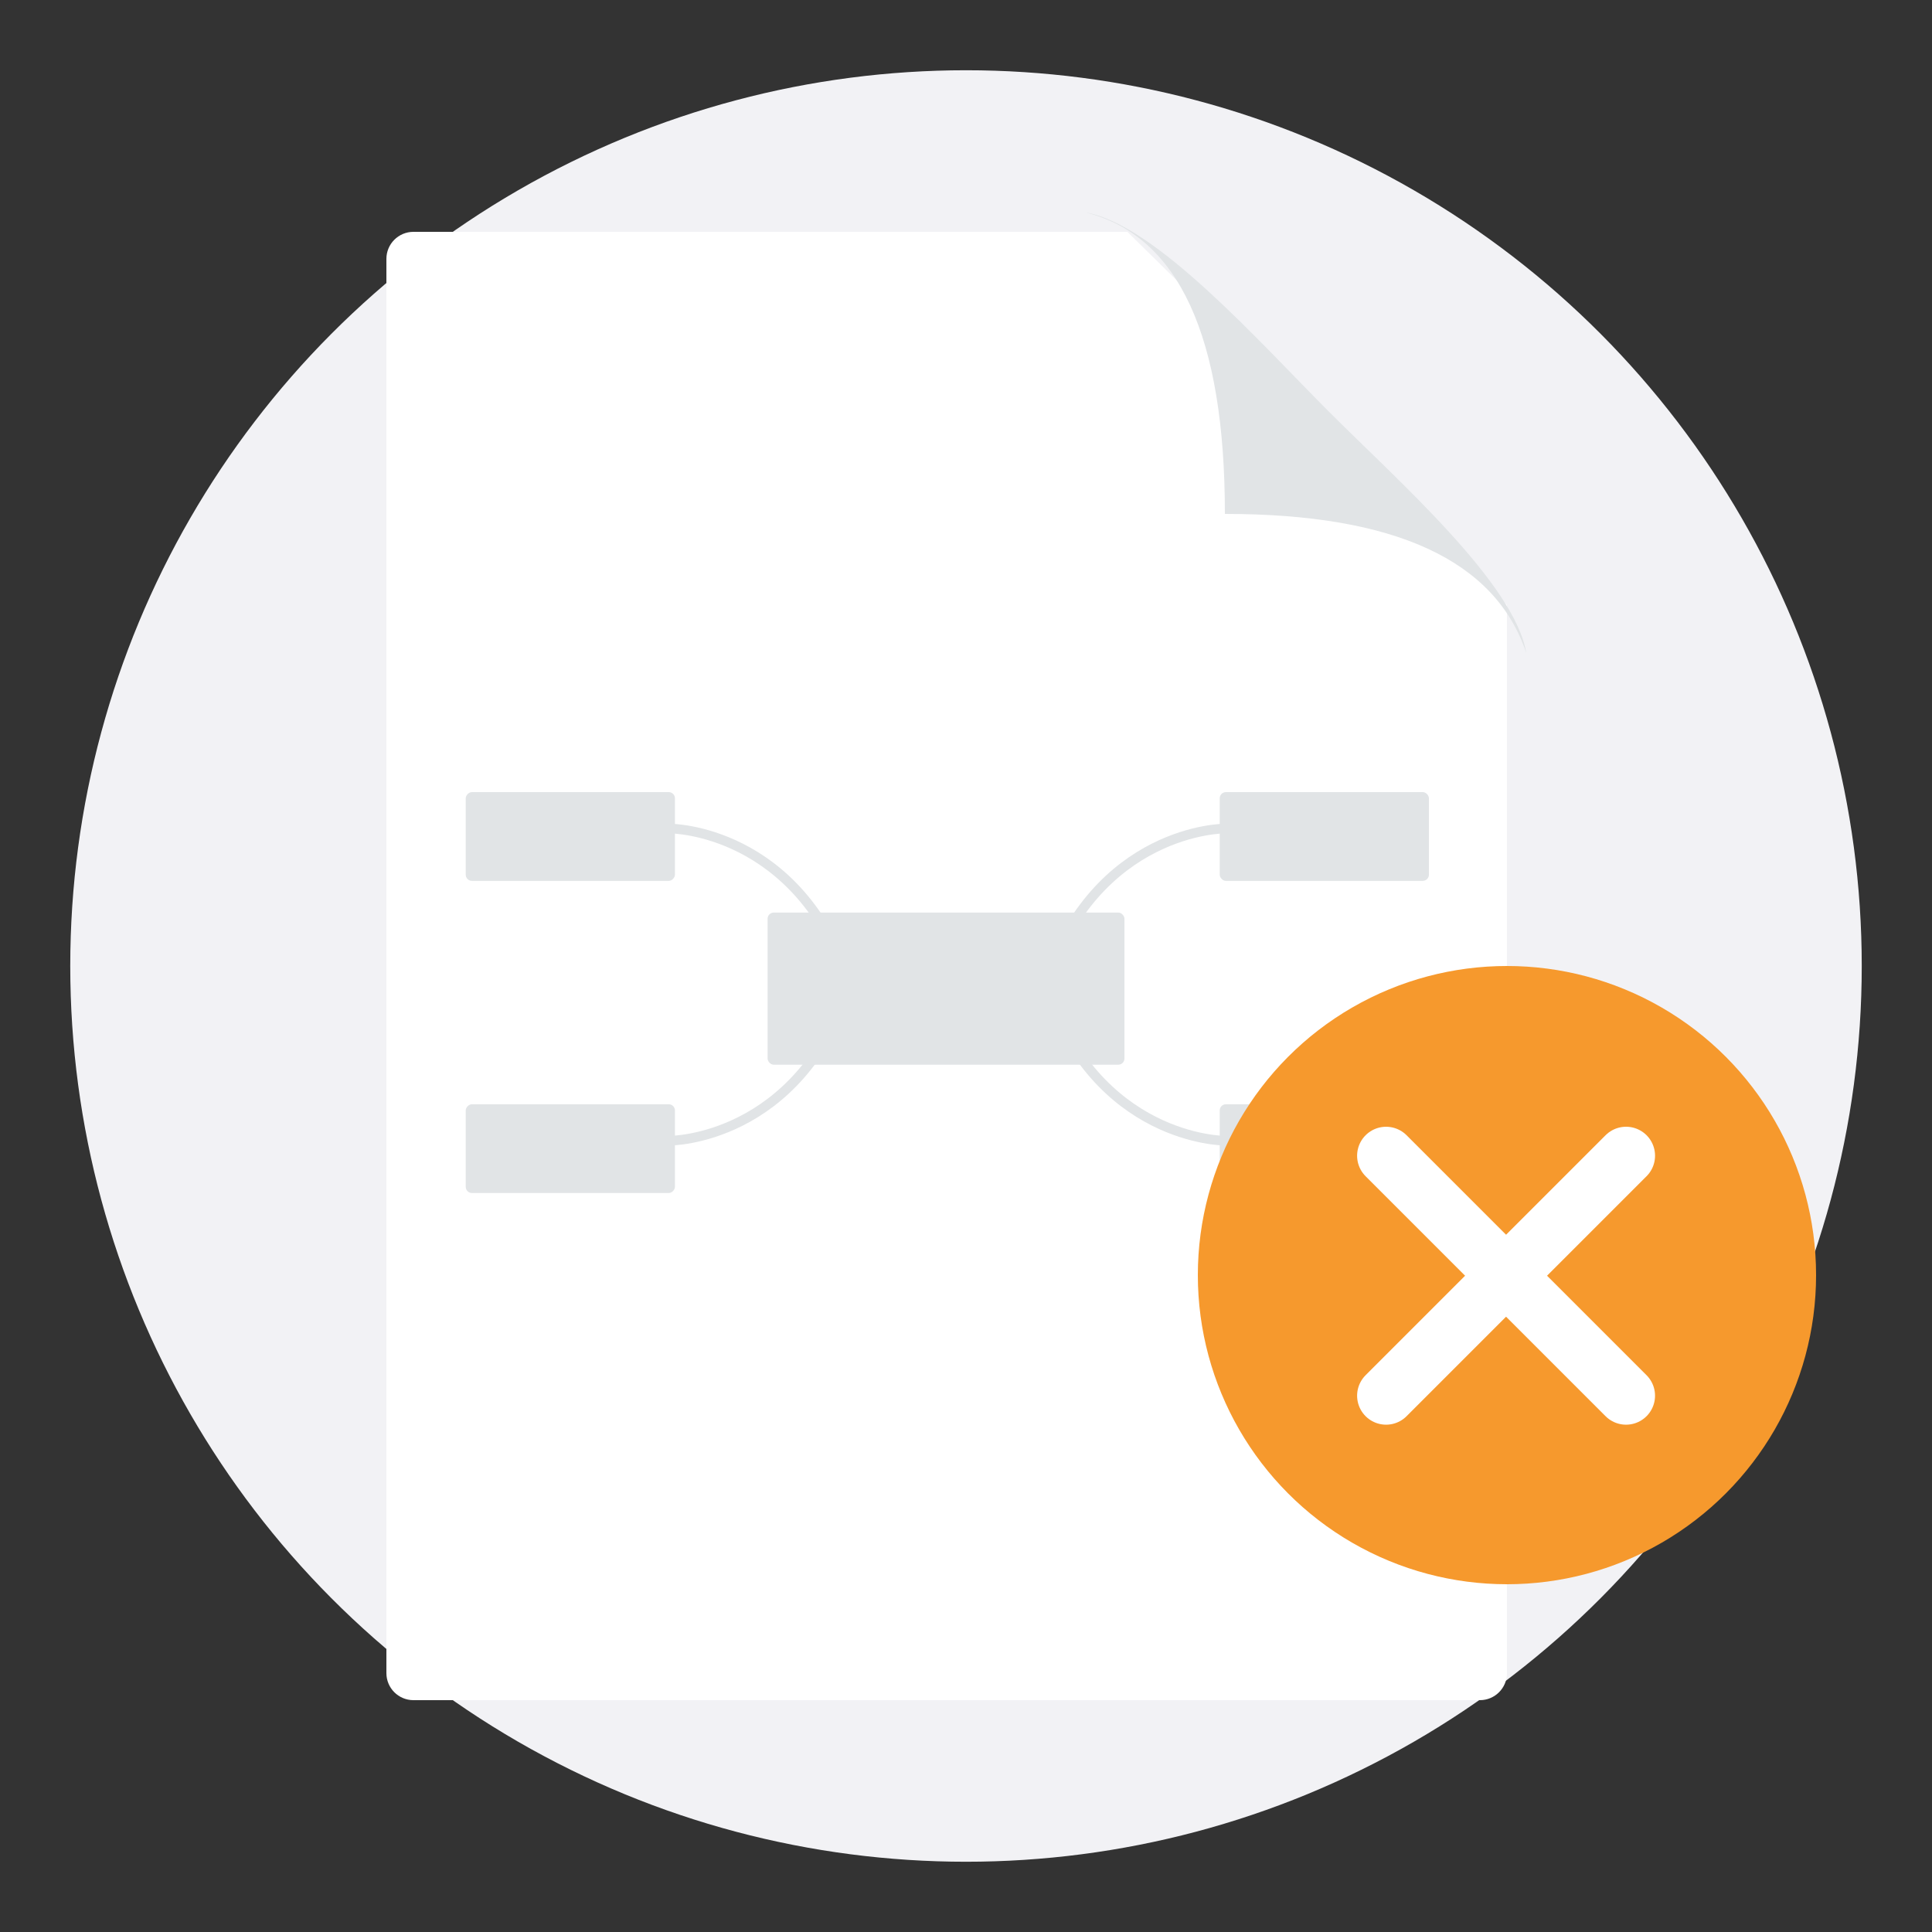 <?xml version="1.0" encoding="UTF-8"?>
<svg width="110px" height="110px" viewBox="0 0 110 110" version="1.1" xmlns="http://www.w3.org/2000/svg" xmlns:xlink="http://www.w3.org/1999/xlink">
    <rect x="0" y="0" width="110" height="110" fill="#333333" stroke="none"/>
    <!-- Generator: Sketch 48.2 (47327) - http://www.bohemiancoding.com/sketch -->
    <title>broken</title>
    <desc>Created with Sketch.</desc>
    <defs></defs>
    <g id="Artboard-14-Copy" stroke="none" stroke-width="1" fill="none" fill-rule="evenodd" transform="translate(-2451, -3346)">
        <g id="Group-46" transform="translate(2451, 3346)">
            <circle id="Oval-8" fill="#F4F4F7" opacity="0.99" cx="55" cy="55" r="51"></circle>
            <g id="Group-38" transform="translate(22, 12.1)">
                <path d="M42.187,1.1 L1.54,1.1 C0.689,1.1 1.46549439e-15,1.789 1.46549439e-15,2.64 L0,83.16 C0,84.011 0.689,84.7 1.54,84.7 L62.26,84.7 C63.111,84.7 63.8,84.011 63.8,83.16 L63.8,22.344 L42.187,1.1 Z" id="Combined-Shape" fill="#FFFFFF" fill-rule="nonzero"></path>
                <path d="M39.82,0 C45.1,1.32 47.74,7.04 47.74,17.16 C57.42,17.16 63.14,19.8 64.9,25.08 C64.24,21.12 57.594,15.27 53.671,11.347 C49.749,7.424 43.78,0.66 39.82,0 Z" id="Rectangle-3-Copy" fill="#E1E4E6"></path>
            </g>
            <g id="Group-25" transform="translate(26.4, 45.1)">
                <path d="M33.068,10.957 C36.012,2.077 43.305,2.077 43.305,2.077" id="Path-11" stroke="#E1E4E6" stroke-width="0.55"></path>
                <path d="M33.068,19.843 C36.012,10.963 43.305,10.963 43.305,10.963" id="Path-11" stroke="#E1E4E6" stroke-width="0.55" transform="translate(38.187, 15.403) scale(1, -1) translate(-38.187, -15.403) "></path>
                <rect id="Rectangle-3-Copy" fill="#E1E4E6" x="43.046" y="17.772" width="11.911" height="5.053" rx="0.352"></rect>
                <rect id="Rectangle-3-Copy" fill="#E1E4E6" x="43.046" y="0" width="11.911" height="5.053" rx="0.352"></rect>
                <path d="M11.769,10.957 C14.713,2.077 22.006,2.077 22.006,2.077" id="Path-11" stroke="#E1E4E6" stroke-width="0.55" transform="translate(16.888, 6.517) scale(-1, 1) translate(-16.888, -6.517) "></path>
                <path d="M11.769,19.843 C14.713,10.963 22.006,10.963 22.006,10.963" id="Path-11" stroke="#E1E4E6" stroke-width="0.55" transform="translate(16.888, 15.403) scale(-1, -1) translate(-16.888, -15.403) "></path>
                <rect id="Rectangle-3-Copy" fill="#E1E4E6" transform="translate(6.073, 20.298) scale(-1, 1) translate(-6.073, -20.298) " x="0.118" y="17.772" width="11.911" height="5.053" rx="0.352"></rect>
                <rect id="Rectangle-3-Copy" fill="#E1E4E6" transform="translate(6.073, 2.527) scale(-1, 1) translate(-6.073, -2.527) " x="0.118" y="0" width="11.911" height="5.053" rx="0.352"></rect>
                <rect id="Rectangle-6" fill="#E1E4E6" x="17.304" y="6.858" width="20.318" height="8.662" rx="0.352"></rect>
            </g>
            <g id="Group-47" transform="translate(68.2, 55)">
                <circle id="Oval-3" fill="#F6992D" cx="17.6" cy="17.6" r="17.6"></circle>
                <g id="Group-45" transform="translate(17.69, 17.69) rotate(-315) translate(-17.69, -17.69) translate(7.79, 7.24)" stroke="#FFFFFF" stroke-linecap="round" stroke-width="3.3">
                    <path d="M9.761,0.848 L9.761,20.171" id="Path-91"></path>
                    <path d="M0.1,10.51 L19.422,10.51" id="Path-91"></path>
                </g>
            </g>
        </g>
    </g>
</svg>